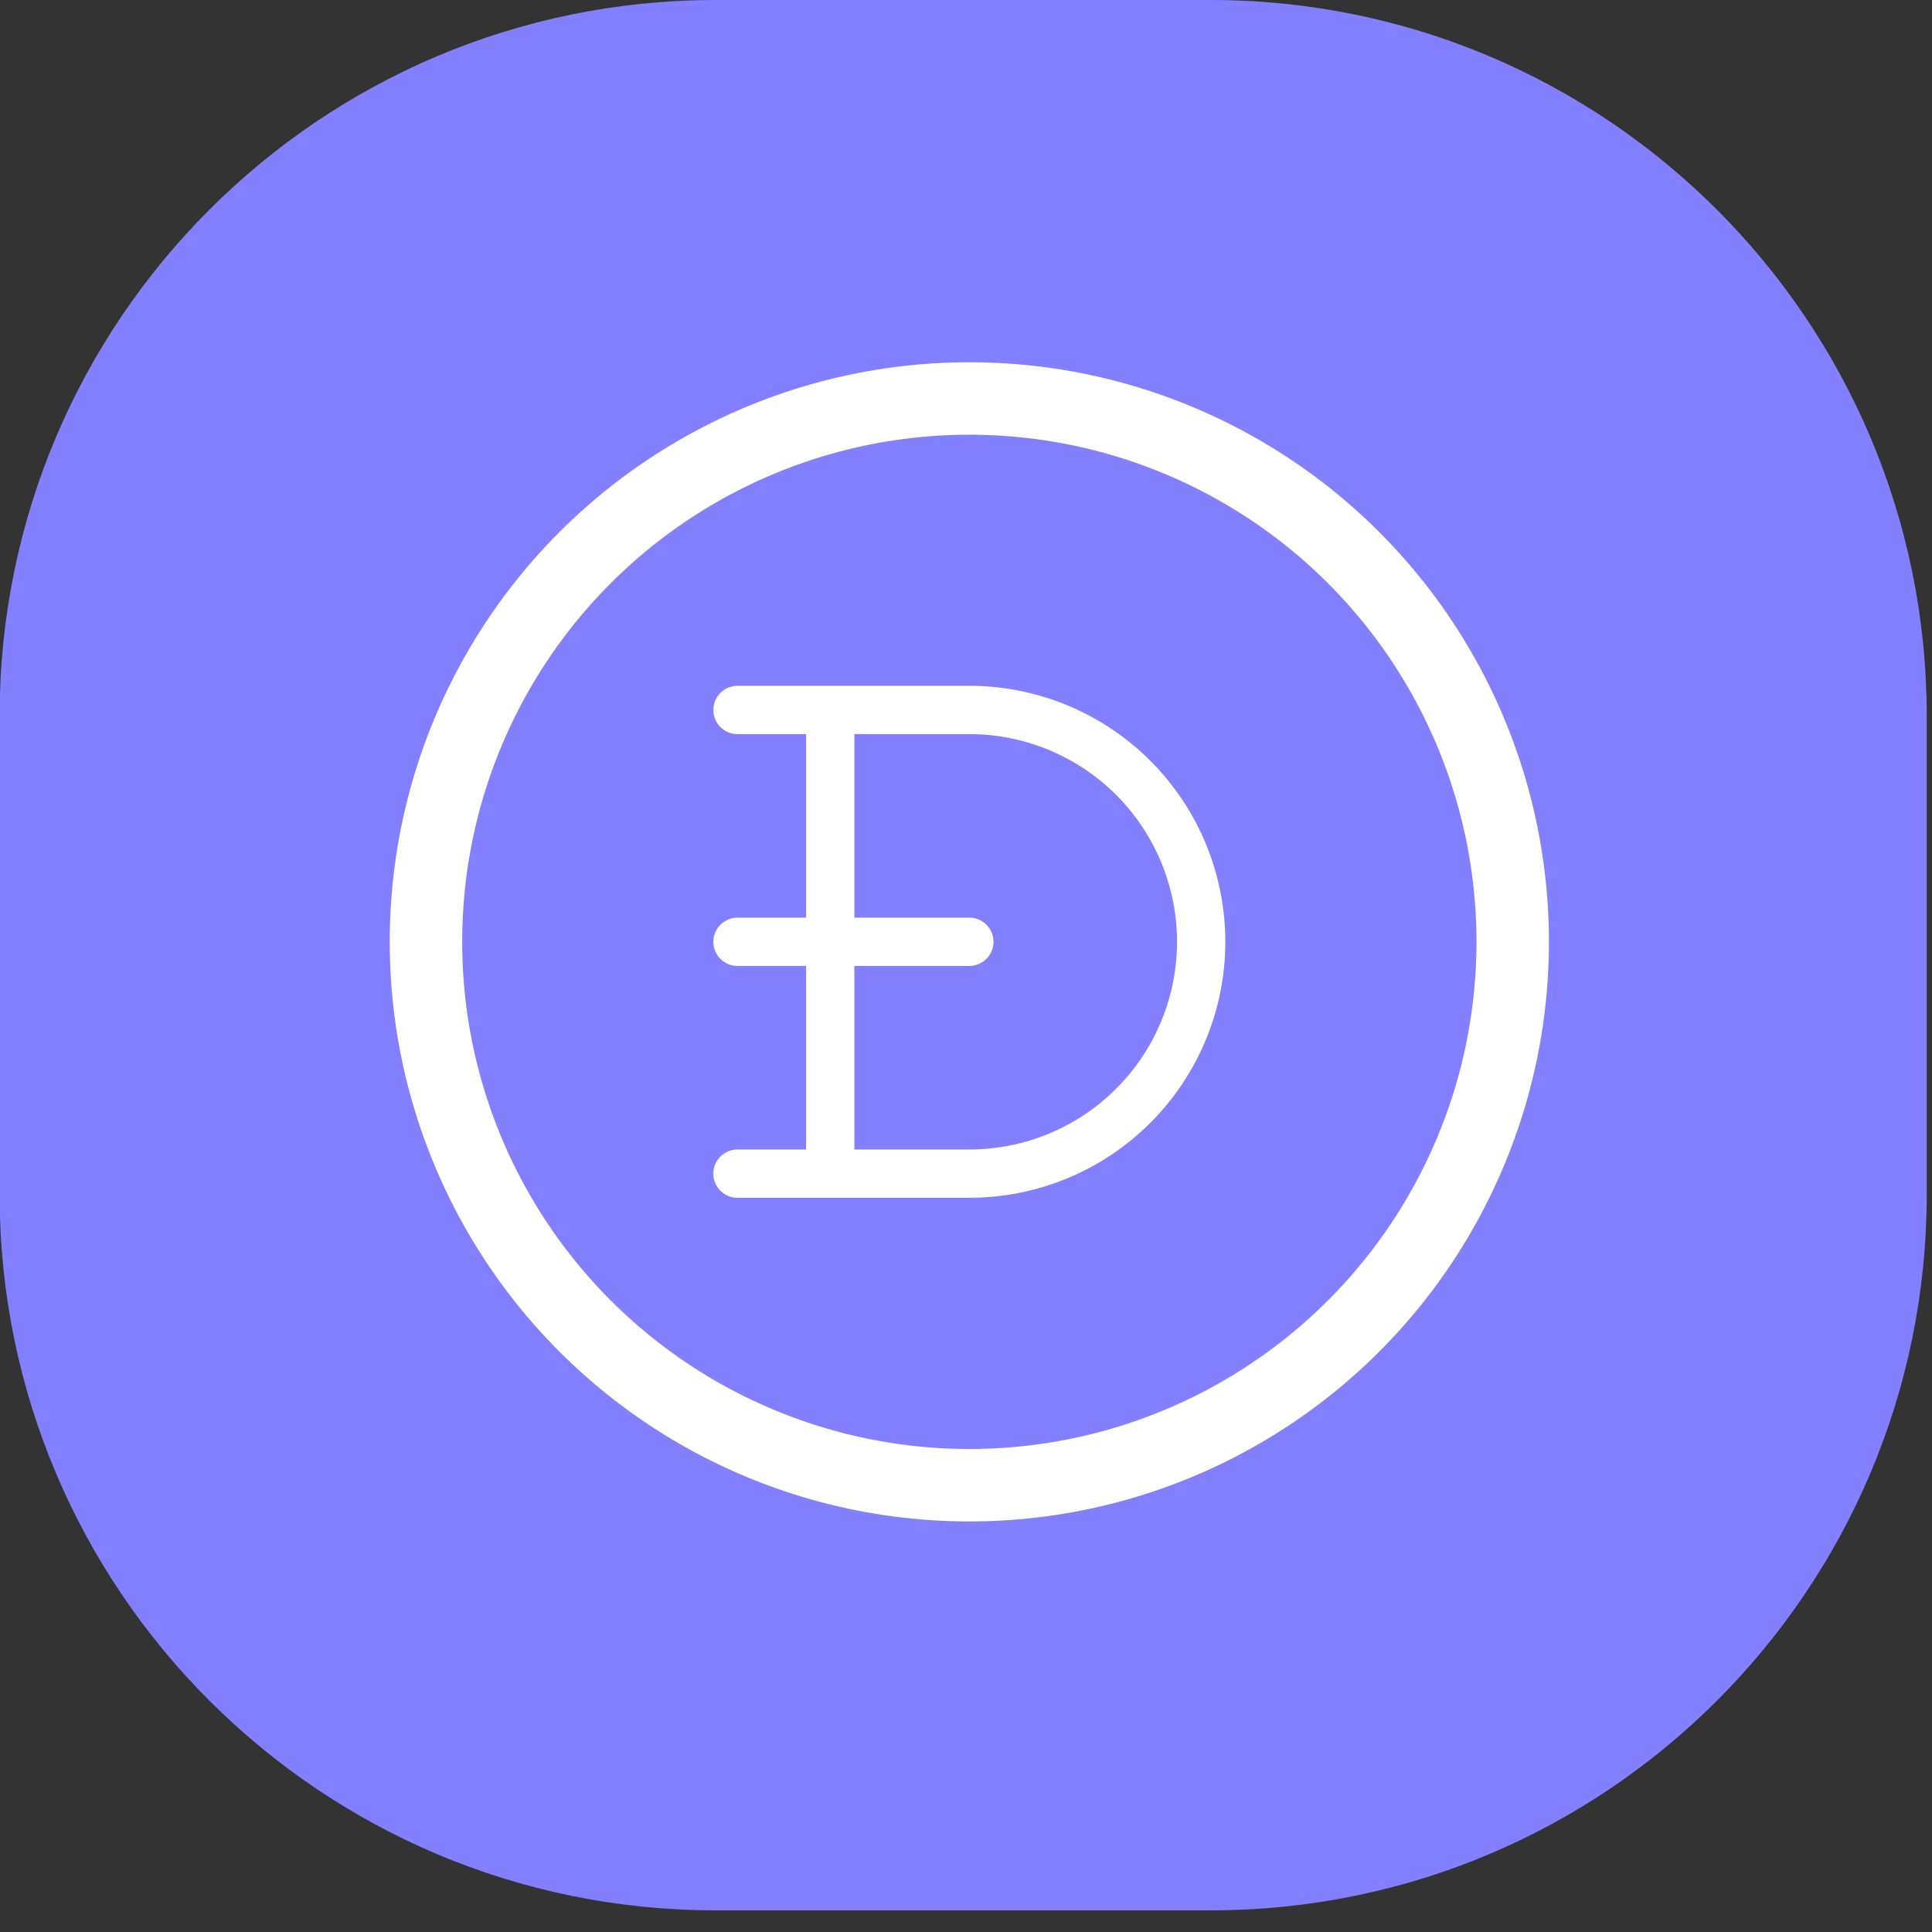 <svg width="40" height="40" viewBox="0 0 40 40" fill="none" xmlns="http://www.w3.org/2000/svg">
<rect x="0" y="0" width="40" height="40" fill="#333333" stroke="none"/>
<path d="M25.066 0C33.253 0 39.891 6.638 39.891 14.825V24.727C39.891 32.914 33.253 39.552 25.066 39.552H14.816C6.629 39.551 -0.008 32.914 -0.008 24.727V14.825C-0.008 6.638 6.629 0 14.816 0H25.066Z" fill="#8280FF"/>
<path d="M15.269 19.499H20.069M17.189 14.699V24.299M15.269 24.299H20.069C21.342 24.299 22.563 23.794 23.463 22.893C24.363 21.993 24.869 20.772 24.869 19.499C24.869 18.226 24.363 17.005 23.463 16.105C22.563 15.205 21.342 14.699 20.069 14.699H15.269" stroke="white" stroke-linecap="round" stroke-linejoin="round"/>
<circle cx="20.069" cy="19.5" r="11.25" stroke="white" stroke-width="1.5"/>
</svg>
